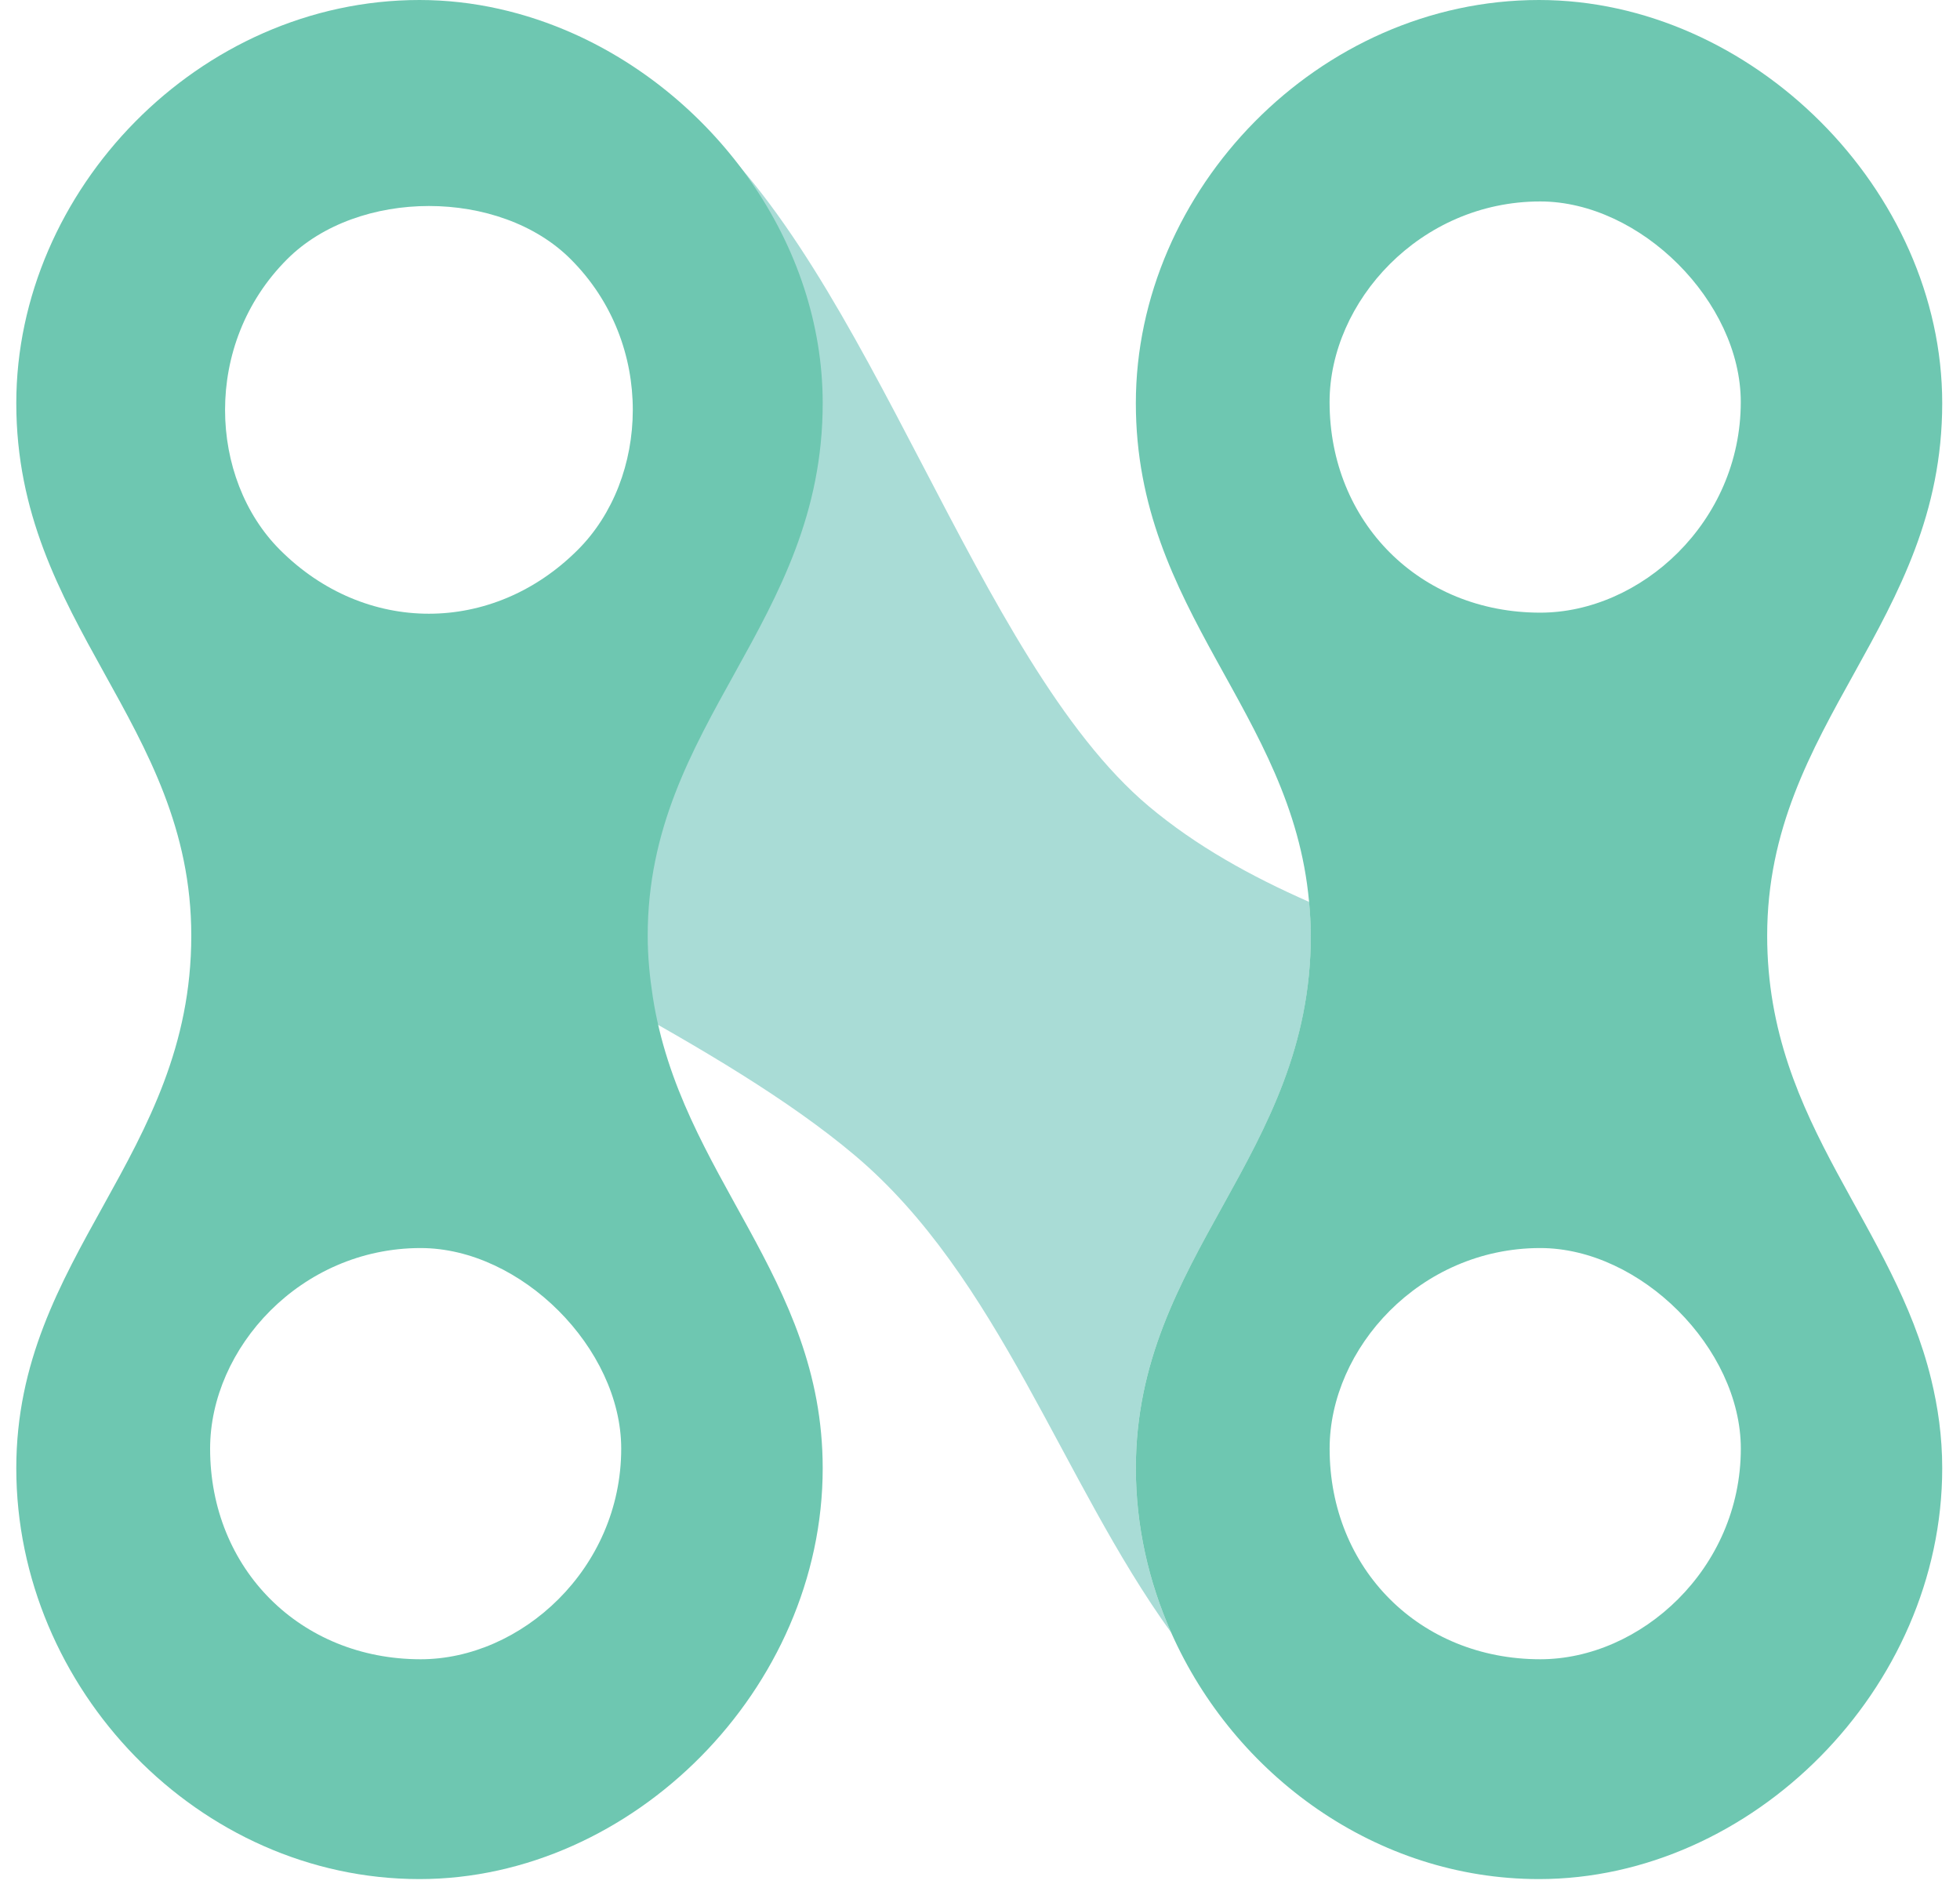 <?xml version="1.0" encoding="utf-8"?>
<!-- Generator: Adobe Illustrator 16.0.2, SVG Export Plug-In . SVG Version: 6.00 Build 0)  -->
<!DOCTYPE svg PUBLIC "-//W3C//DTD SVG 1.1//EN" "http://www.w3.org/Graphics/SVG/1.1/DTD/svg11.dtd">
<svg version="1.1" id="Chains" xmlns="http://www.w3.org/2000/svg" xmlns:xlink="http://www.w3.org/1999/xlink" x="0px" y="0px"
	 width="43.2px" height="41.76px" viewBox="0 0 43.2 41.76" enable-background="new 0 0 43.2 41.76" xml:space="preserve">
<g>
	<path fill="#A9DCD6" d="M28.892,20.624c0-0.257-0.017-0.503-0.038-0.746c-1.278-0.563-2.487-1.228-3.539-2.112
		C21.498,14.552,19.17,5.915,15.22,2.589c-1.053-0.886-2.281-1.491-3.569-1.843c3.142,1.408,5.482,4.633,5.482,8.14
		c0,4.862-3.857,7.043-3.857,11.737c0,0.473,0.046,0.914,0.111,1.341c2.067,1.136,4.007,2.281,5.448,3.495
		c3.184,2.679,4.568,7.19,6.979,10.524c-0.496-1.12-0.779-2.347-0.779-3.623C25.035,27.667,28.892,25.486,28.892,20.624z"/>
	<path display="none" fill="#33BEBE" d="M41.492,25.849c0.79,1.466,1.662,2.861,2.073,4.552
		C43.272,28.774,42.579,27.188,41.492,25.849z"/>
	<path fill="#6EC7B1" d="M18.133,8.886c0-3.507-2.341-6.731-5.482-8.14C11.587,0.27,10.433,0,9.246,0
		C4.385,0,0.359,4.193,0.359,8.886c0,4.862,3.857,7.043,3.857,11.737c0,4.862-3.857,7.043-3.857,11.737
		c0,4.862,4.025,9.055,8.887,9.055c4.694,0,8.887-4.192,8.887-9.055c0-4.237-3.135-6.434-3.746-10.396
		c-0.065-0.427-0.111-0.868-0.111-1.341C14.275,15.929,18.133,13.749,18.133,8.886z M6.329,5.713c1.563-1.563,4.688-1.564,6.25,0
		c1.877,1.875,1.72,4.845,0.156,6.406c-1.876,1.876-4.688,1.877-6.563,0.001C4.608,10.558,4.453,7.588,6.329,5.713z M9.272,36.57
		c-2.651,0-4.641-1.989-4.641-4.642c0-2.211,1.989-4.421,4.641-4.421c2.211,0,4.42,2.21,4.42,4.421
		C13.692,34.581,11.483,36.57,9.272,36.57z"/>
	<path fill="#6EC7B1" d="M40.492,25.849c-0.819-1.521-1.542-3.122-1.542-5.226c0-4.694,3.858-6.875,3.858-11.737
		C42.809,4.193,38.615,0,33.921,0c-4.862,0-8.886,4.192-8.886,8.886c0,4.597,3.441,6.8,3.818,10.991
		c0.021,0.243,0.038,0.489,0.038,0.746c0,4.862-3.856,7.043-3.856,11.737c0,1.276,0.283,2.503,0.779,3.623
		c1.396,3.147,4.521,5.432,8.106,5.432c4.694,0,8.888-4.192,8.888-9.055c0-0.706-0.095-1.35-0.243-1.96
		C42.154,28.71,41.282,27.315,40.492,25.849z M29.306,31.928c0-2.211,1.99-4.421,4.643-4.421c2.21,0,4.42,2.21,4.42,4.421
		c0,2.652-2.21,4.642-4.42,4.642C31.296,36.57,29.306,34.581,29.306,31.928z M33.948,4.44c2.21,0,4.42,2.21,4.42,4.42
		c0,2.653-2.21,4.643-4.42,4.643c-2.652,0-4.643-1.989-4.643-4.643C29.306,6.65,31.296,4.44,33.948,4.44z"/>
</g>
<g display="none">
	<path display="inline" fill="#75CCD1" d="M809.638,19.779c0-0.257-0.017-0.503-0.038-0.746c-1.278-0.563-2.487-1.228-3.539-2.113
		c-3.816-3.212-6.145-11.85-10.095-15.175c-1.053-0.886-2.281-1.492-3.569-1.843c3.142,1.408,5.482,4.633,5.482,8.14
		c0,4.863-3.857,7.043-3.857,11.737c0,0.473,0.046,0.914,0.111,1.341c2.067,1.136,4.007,2.281,5.448,3.495
		c3.184,2.679,4.568,7.191,6.979,10.525c-0.496-1.121-0.779-2.347-0.779-3.624C805.781,26.822,809.638,24.642,809.638,19.779z"/>
	<path display="inline" fill="#33BEBE" d="M821.238,25.005c0.79,1.465,1.662,2.861,2.073,4.552
		C823.019,27.93,822.325,26.343,821.238,25.005z"/>
	<path display="inline" fill="#33BEBE" d="M797.879,8.042c0-3.506-2.341-6.731-5.482-8.14c-1.063-0.477-2.218-0.746-3.404-0.746
		c-4.861,0-8.887,4.192-8.887,8.886c0,4.863,3.857,7.043,3.857,11.737c0,4.863-3.857,7.043-3.857,11.737
		c0,4.863,4.025,9.055,8.887,9.055c4.694,0,8.887-4.192,8.887-9.055c0-4.237-3.135-6.433-3.746-10.396
		c-0.065-0.427-0.111-0.868-0.111-1.341C794.021,15.084,797.879,12.904,797.879,8.042z M786.074,4.869
		c1.563-1.563,4.688-1.564,6.25,0c1.878,1.875,1.721,4.845,0.157,6.407c-1.876,1.875-4.688,1.876-6.563,0.001
		C784.354,9.713,784.199,6.744,786.074,4.869z M789.019,35.726c-2.651,0-4.642-1.989-4.642-4.642c0-2.211,1.99-4.42,4.642-4.42
		c2.21,0,4.42,2.209,4.42,4.42C793.438,33.736,791.229,35.726,789.019,35.726z"/>
	<path display="inline" fill="#33BEBE" d="M821.238,25.005c-0.819-1.521-1.542-3.123-1.542-5.226c0-4.694,3.858-6.875,3.858-11.737
		c0-4.693-4.193-8.886-8.888-8.886c-4.862,0-8.886,4.192-8.886,8.886c0,4.597,3.441,6.8,3.818,10.992
		c0.021,0.243,0.038,0.489,0.038,0.746c0,4.863-3.856,7.043-3.856,11.737c0,1.276,0.283,2.503,0.779,3.624
		c1.396,3.147,4.521,5.432,8.106,5.432c4.694,0,8.888-4.192,8.888-9.055c0-0.706-0.095-1.349-0.243-1.959
		C822.9,27.866,822.028,26.47,821.238,25.005z M810.052,31.083c0-2.211,1.99-4.42,4.643-4.42c2.21,0,4.42,2.209,4.42,4.42
		c0,2.653-2.21,4.642-4.42,4.642C812.042,35.726,810.052,33.736,810.052,31.083z M814.694,3.596c2.21,0,4.42,2.209,4.42,4.419
		c0,2.654-2.21,4.643-4.42,4.643c-2.652,0-4.643-1.989-4.643-4.643C810.052,5.805,812.042,3.596,814.694,3.596z"/>
</g>
<g display="none">
	<path display="inline" fill="#75CCD1" d="M228.543,21.676c0-0.233-0.015-0.457-0.034-0.678c-1.162-0.512-2.261-1.116-3.217-1.92
		c-3.468-2.919-5.584-10.769-9.174-13.791c-0.956-0.805-2.073-1.355-3.243-1.675c2.854,1.28,4.982,4.21,4.982,7.397
		c0,4.419-3.506,6.4-3.506,10.667c0,0.43,0.042,0.831,0.102,1.219c1.878,1.032,3.641,2.073,4.951,3.176
		c2.893,2.435,4.151,6.535,6.343,9.565c-0.451-1.019-0.709-2.133-0.709-3.293C225.038,28.076,228.543,26.095,228.543,21.676z"/>
	<path display="inline" fill="#33BEBE" d="M239.085,26.425c0.719,1.332,1.511,2.6,1.885,4.137
		C240.703,29.083,240.073,27.641,239.085,26.425z"/>
	<path display="inline" fill="#33BEBE" d="M217.857,11.009c0-3.187-2.128-6.117-4.982-7.397c-0.967-0.433-2.016-0.678-3.094-0.678
		c-4.418,0-8.076,3.81-8.076,8.075c0,4.419,3.506,6.4,3.506,10.667c0,4.419-3.506,6.4-3.506,10.667c0,4.419,3.658,8.229,8.076,8.229
		c4.266,0,8.076-3.81,8.076-8.229c0-3.851-2.85-5.846-3.404-9.448c-0.06-0.388-0.102-0.789-0.102-1.219
		C214.352,17.41,217.857,15.428,217.857,11.009z M207.129,8.126c1.421-1.42,4.26-1.421,5.681,0c1.706,1.704,1.563,4.402,0.143,5.822
		c-1.705,1.704-4.261,1.705-5.965,0C205.565,12.528,205.426,9.83,207.129,8.126z M209.805,36.167c-2.409,0-4.218-1.808-4.218-4.218
		c0-2.009,1.809-4.017,4.218-4.017c2.009,0,4.017,2.008,4.017,4.017C213.821,34.36,211.813,36.167,209.805,36.167z"/>
	<path display="inline" fill="#33BEBE" d="M239.085,26.425c-0.744-1.382-1.401-2.837-1.401-4.749c0-4.266,3.507-6.248,3.507-10.667
		c0-4.265-3.811-8.075-8.077-8.075c-4.418,0-8.075,3.81-8.075,8.075c0,4.177,3.128,6.179,3.471,9.989
		c0.02,0.221,0.034,0.444,0.034,0.678c0,4.419-3.505,6.4-3.505,10.667c0,1.16,0.258,2.274,0.709,3.293
		c1.269,2.86,4.107,4.936,7.366,4.936c4.267,0,8.077-3.81,8.077-8.229c0-0.641-0.086-1.226-0.221-1.781
		C240.596,29.025,239.804,27.757,239.085,26.425z M228.919,31.949c0-2.009,1.81-4.017,4.22-4.017c2.008,0,4.017,2.008,4.017,4.017
		c0,2.411-2.009,4.218-4.017,4.218C230.729,36.167,228.919,34.36,228.919,31.949z M233.139,6.969c2.008,0,4.017,2.008,4.017,4.017
		c0,2.412-2.009,4.219-4.017,4.219c-2.41,0-4.22-1.808-4.22-4.219C228.919,8.977,230.729,6.969,233.139,6.969z"/>
</g>
<g display="none">
	<path display="inline" fill="#75CCD1" d="M609.104,24.104c0-0.264-0.017-0.516-0.039-0.765c-1.313-0.578-2.554-1.261-3.633-2.169
		c-3.917-3.298-6.308-12.165-10.363-15.578c-1.079-0.909-2.342-1.531-3.663-1.892c3.225,1.446,5.628,4.756,5.628,8.355
		c0,4.992-3.96,7.229-3.96,12.048c0,0.485,0.048,0.938,0.114,1.377c2.122,1.166,4.112,2.342,5.593,3.587
		c3.268,2.75,4.689,7.382,7.165,10.804c-0.51-1.151-0.801-2.41-0.801-3.72C605.146,31.334,609.104,29.096,609.104,24.104z"/>
	<path display="inline" fill="#33BEBE" d="M621.013,29.469c0.812,1.504,1.706,2.937,2.129,4.672
		C622.84,32.471,622.129,30.842,621.013,29.469z"/>
	<path display="inline" fill="#33BEBE" d="M597.034,12.056c0-3.6-2.403-6.91-5.628-8.355c-1.092-0.489-2.276-0.766-3.494-0.766
		c-4.991,0-9.123,4.304-9.123,9.122c0,4.992,3.96,7.229,3.96,12.048c0,4.992-3.96,7.23-3.96,12.049c0,4.992,4.132,9.295,9.123,9.295
		c4.818,0,9.122-4.304,9.122-9.295c0-4.35-3.219-6.604-3.846-10.672c-0.066-0.438-0.114-0.892-0.114-1.377
		C593.074,19.285,597.034,17.047,597.034,12.056z M584.916,8.799c1.604-1.604,4.812-1.605,6.416,0
		c1.928,1.925,1.767,4.973,0.161,6.577c-1.926,1.925-4.813,1.926-6.737,0C583.149,13.771,582.992,10.724,584.916,8.799z
		 M587.938,40.474c-2.722,0-4.765-2.042-4.765-4.765c0-2.27,2.043-4.538,4.765-4.538c2.269,0,4.537,2.268,4.537,4.538
		C592.476,38.432,590.207,40.474,587.938,40.474z"/>
	<path display="inline" fill="#33BEBE" d="M621.013,29.469c-0.841-1.561-1.583-3.205-1.583-5.365c0-4.819,3.961-7.057,3.961-12.048
		c0-4.818-4.305-9.122-9.124-9.122c-4.99,0-9.121,4.304-9.121,9.122c0,4.718,3.533,6.98,3.92,11.283
		c0.022,0.249,0.039,0.501,0.039,0.765c0,4.992-3.959,7.23-3.959,12.049c0,1.31,0.291,2.569,0.801,3.72
		c1.433,3.231,4.64,5.576,8.32,5.576c4.819,0,9.124-4.304,9.124-9.295c0-0.724-0.097-1.385-0.249-2.012
		C622.719,32.406,621.824,30.973,621.013,29.469z M609.529,35.709c0-2.27,2.044-4.538,4.767-4.538c2.268,0,4.537,2.268,4.537,4.538
		c0,2.723-2.27,4.765-4.537,4.765C611.573,40.474,609.529,38.432,609.529,35.709z M614.296,7.492c2.268,0,4.537,2.269,4.537,4.537
		c0,2.724-2.27,4.766-4.537,4.766c-2.723,0-4.767-2.042-4.767-4.766C609.529,9.76,611.573,7.492,614.296,7.492z"/>
</g>
<g display="none">
</g>
</svg>
